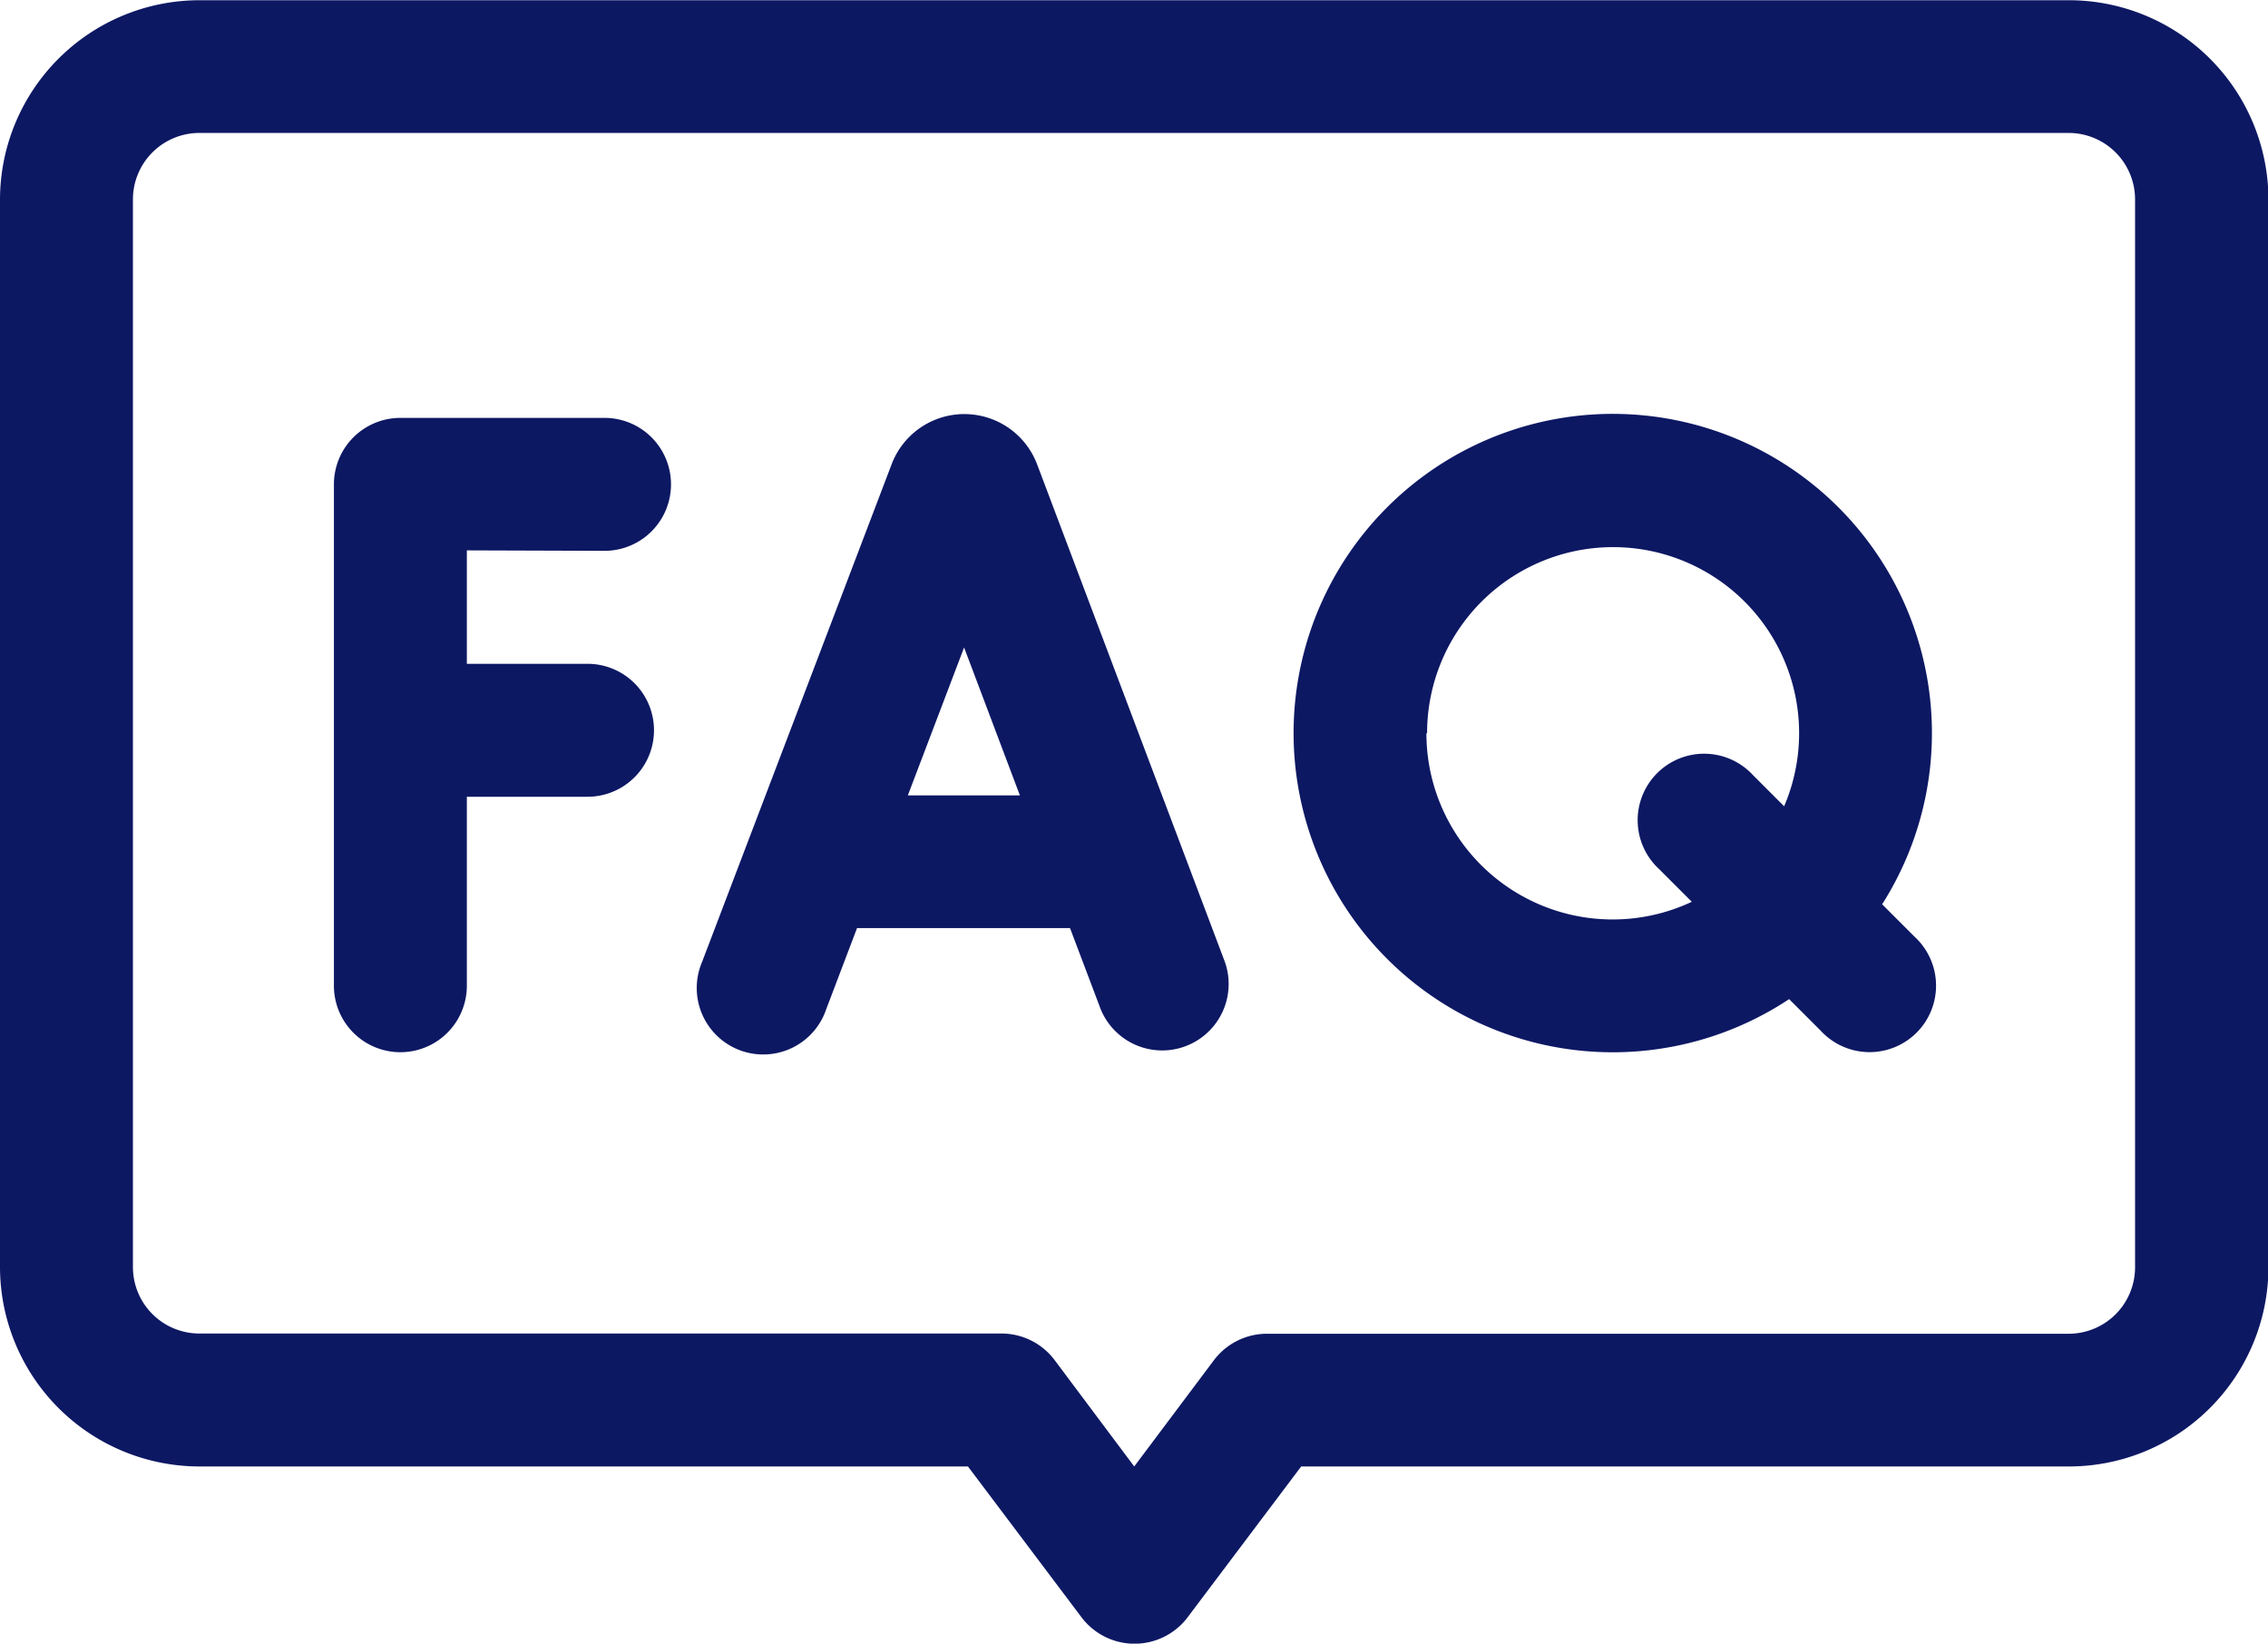 <svg xmlns="http://www.w3.org/2000/svg" width="9.998" height="7.245" viewBox="0 0 9.998 7.245">
  <g id="svgexport-6" transform="translate(0 -70.499)">
    <g id="Group_15234" data-name="Group 15234" transform="translate(0 70.499)">
      <path id="Path_45252" data-name="Path 45252" d="M9.119,70.5H.879A.88.88,0,0,0,0,71.378v4.706a.88.88,0,0,0,.879.879H4.267l.5.664a.293.293,0,0,0,.469,0l.5-.664H9.119A.88.88,0,0,0,10,76.084V71.378A.88.88,0,0,0,9.119,70.5Zm.293,5.585a.293.293,0,0,1-.293.293H5.585a.293.293,0,0,0-.234.117L5,76.963l-.351-.469a.293.293,0,0,0-.234-.117H.879a.293.293,0,0,1-.293-.293V71.378a.293.293,0,0,1,.293-.293H9.119a.293.293,0,0,1,.293.293Z" transform="translate(0 -70.499)" fill="#0d1863"/>
      <path id="Path_45253" data-name="Path 45253" d="M158.986,164.225a.343.343,0,0,0-.639-.007l-.838,2.2a.293.293,0,1,0,.547.209l.136-.358h.939l.135.357a.293.293,0,0,0,.548-.207Zm-.57,1.459.248-.652.246.652Z" transform="translate(-154.414 -162.178)" fill="#0d1863"/>
      <path id="Path_45254" data-name="Path 45254" d="M76.755,165.425a.293.293,0,0,0,0-.586h-.9a.293.293,0,0,0-.293.293v2.21a.293.293,0,0,0,.586,0v-.833h.532a.293.293,0,1,0,0-.586h-.532v-.5Z" transform="translate(-74.09 -162.997)" fill="#0d1863"/>
      <path id="Path_45255" data-name="Path 45255" d="M294.6,166.165a1.407,1.407,0,1,0-.41.418l.139.139a.293.293,0,1,0,.414-.414Zm-2.006-.754a.82.82,0,1,1,1.574.322l-.137-.137a.293.293,0,1,0-.414.414l.144.144A.821.821,0,0,1,292.591,165.411Z" transform="translate(-286.303 -162.179)" fill="#0d1863"/>
    </g>
  </g>
</svg>
